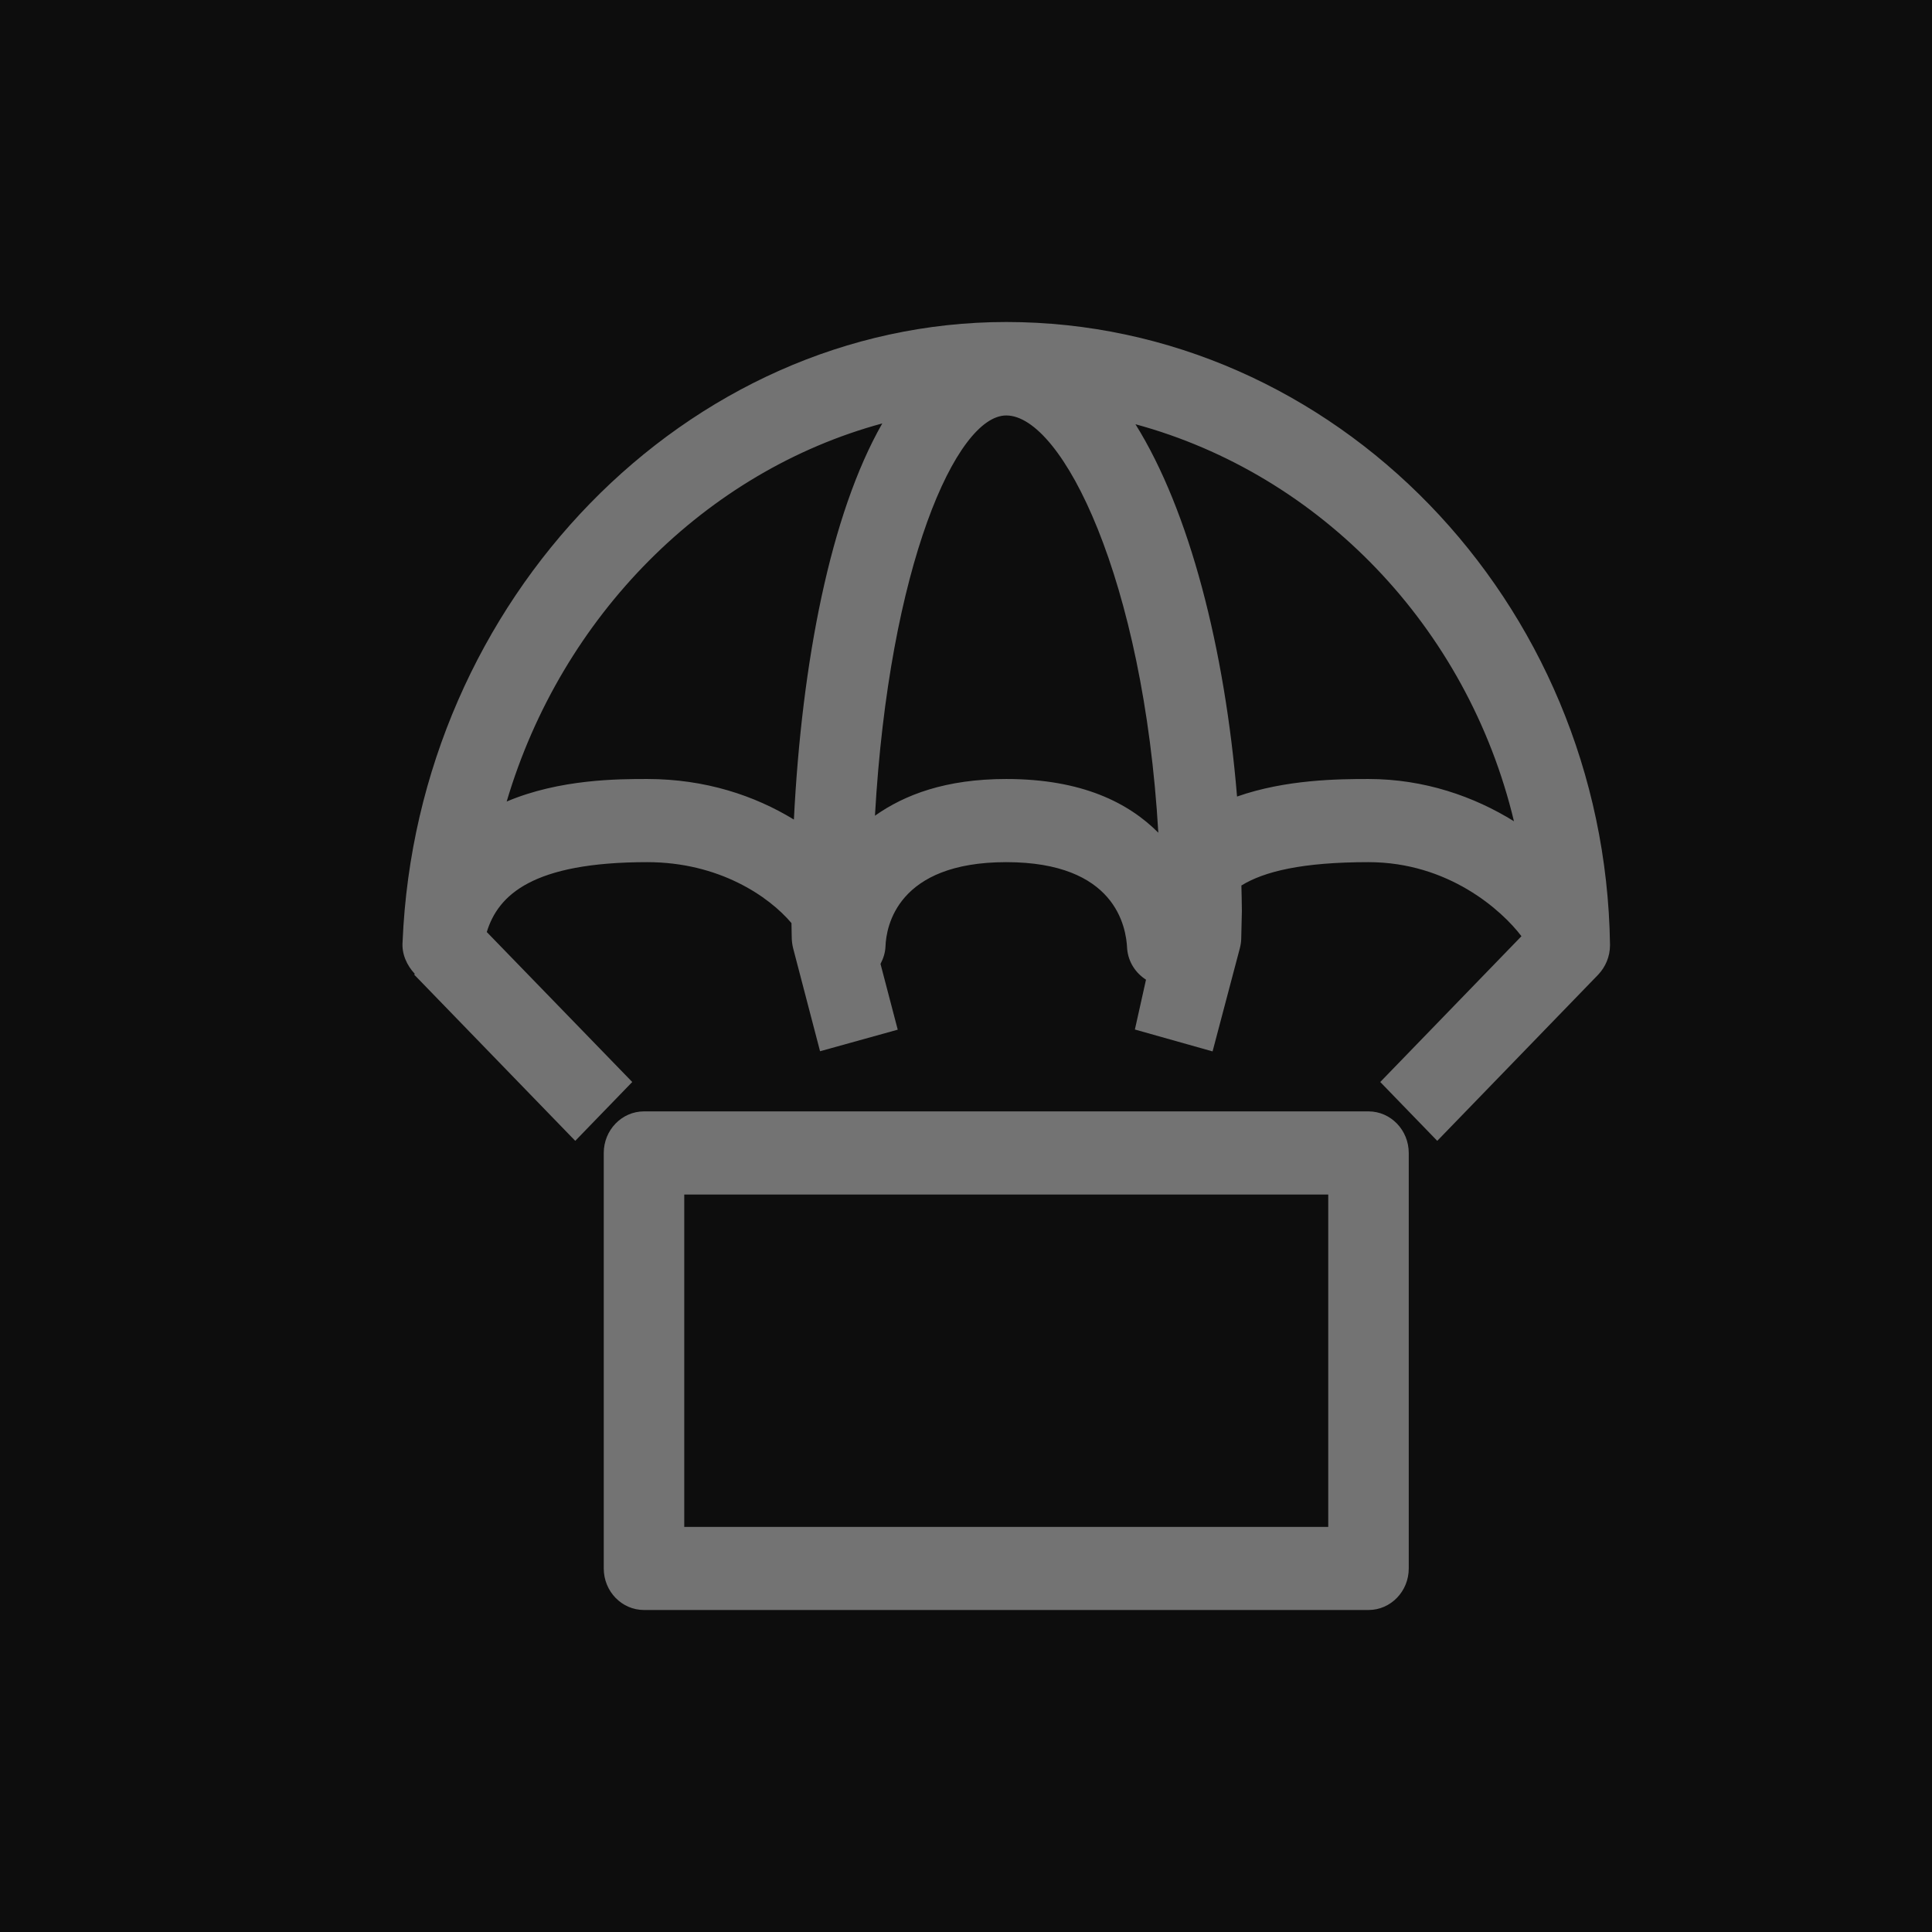 <?xml version="1.0" encoding="UTF-8"?>
<svg width="24px" height="24px" viewBox="0 0 24 24" version="1.1" xmlns="http://www.w3.org/2000/svg" xmlns:xlink="http://www.w3.org/1999/xlink">
    <title>Icon-Architecture/16/Arch_AWS-CodeDeploy_16</title>
    <g id="Icon-Architecture/16/Arch_AWS-CodeDeploy_16" stroke="none" stroke-width="1" fill="none" fill-rule="evenodd">
        <g id="Icon-Architecture-BG/16/Developer-Tools" fill="rgb(13,13,13)">
            <rect id="Rectangle" x="0" y="0" width="24" height="24"></rect>
        </g>
        <path d="M8.5,18.968 L16.5,18.968 L16.5,14.839 L8.5,14.839 L8.5,18.968 Z M17,13.806 L8,13.806 C7.724,13.806 7.5,14.038 7.5,14.323 L7.5,19.484 C7.5,19.769 7.724,20 8,20 L17,20 C17.276,20 17.5,19.769 17.5,19.484 L17.5,14.323 C17.5,14.038 17.276,13.806 17,13.806 L17,13.806 Z M17,9.677 C16.631,9.677 15.973,9.682 15.367,9.895 C15.216,8.065 14.778,6.347 14.105,5.27 C16.398,5.893 18.228,7.785 18.807,10.202 C18.313,9.895 17.694,9.677 17,9.677 L17,9.677 Z M12.5,9.677 C11.747,9.677 11.237,9.873 10.869,10.133 C11.045,7.03 11.88,5.161 12.5,5.161 C13.196,5.161 14.207,7.199 14.389,10.344 C14.023,9.977 13.447,9.677 12.5,9.677 L12.5,9.677 Z M9.862,10.181 C9.378,9.885 8.764,9.677 8.04,9.677 C7.686,9.677 6.954,9.677 6.294,9.957 C6.979,7.645 8.771,5.853 10.96,5.26 C10.315,6.388 9.96,8.228 9.862,10.181 L9.862,10.181 Z M20,11.732 C19.938,7.468 16.574,4 12.5,4 C8.535,4 5.179,7.442 5.001,11.7 C4.989,11.85 5.053,11.991 5.153,12.098 L5.145,12.107 L7.146,14.172 L7.854,13.441 L6.047,11.578 C6.188,11.118 6.615,10.71 8.04,10.71 C8.93,10.71 9.551,11.134 9.832,11.467 L9.835,11.639 C9.835,11.684 9.842,11.741 9.854,11.785 L10.187,13.059 L11.152,12.791 L10.938,11.974 C10.973,11.907 10.997,11.835 11,11.755 C11.009,11.51 11.145,10.71 12.5,10.71 C13.855,10.71 13.991,11.51 14.002,11.79 C14.018,11.955 14.109,12.088 14.236,12.17 L14.098,12.789 L15.063,13.061 L15.4,11.786 C15.401,11.783 15.402,11.778 15.403,11.774 C15.412,11.738 15.418,11.7 15.419,11.662 L15.427,11.318 C15.427,11.212 15.423,11.106 15.421,11 C15.705,10.825 16.178,10.71 17,10.71 C17.992,10.71 18.656,11.308 18.9,11.63 L17.146,13.441 L17.854,14.172 L19.854,12.107 C19.943,12.013 20,11.884 20,11.742 L20,11.732 Z" id="AWS-CodeDeploy_Icon_16_Squid" fill="rgb(115,115,115)"></path>
    </g>
</svg>